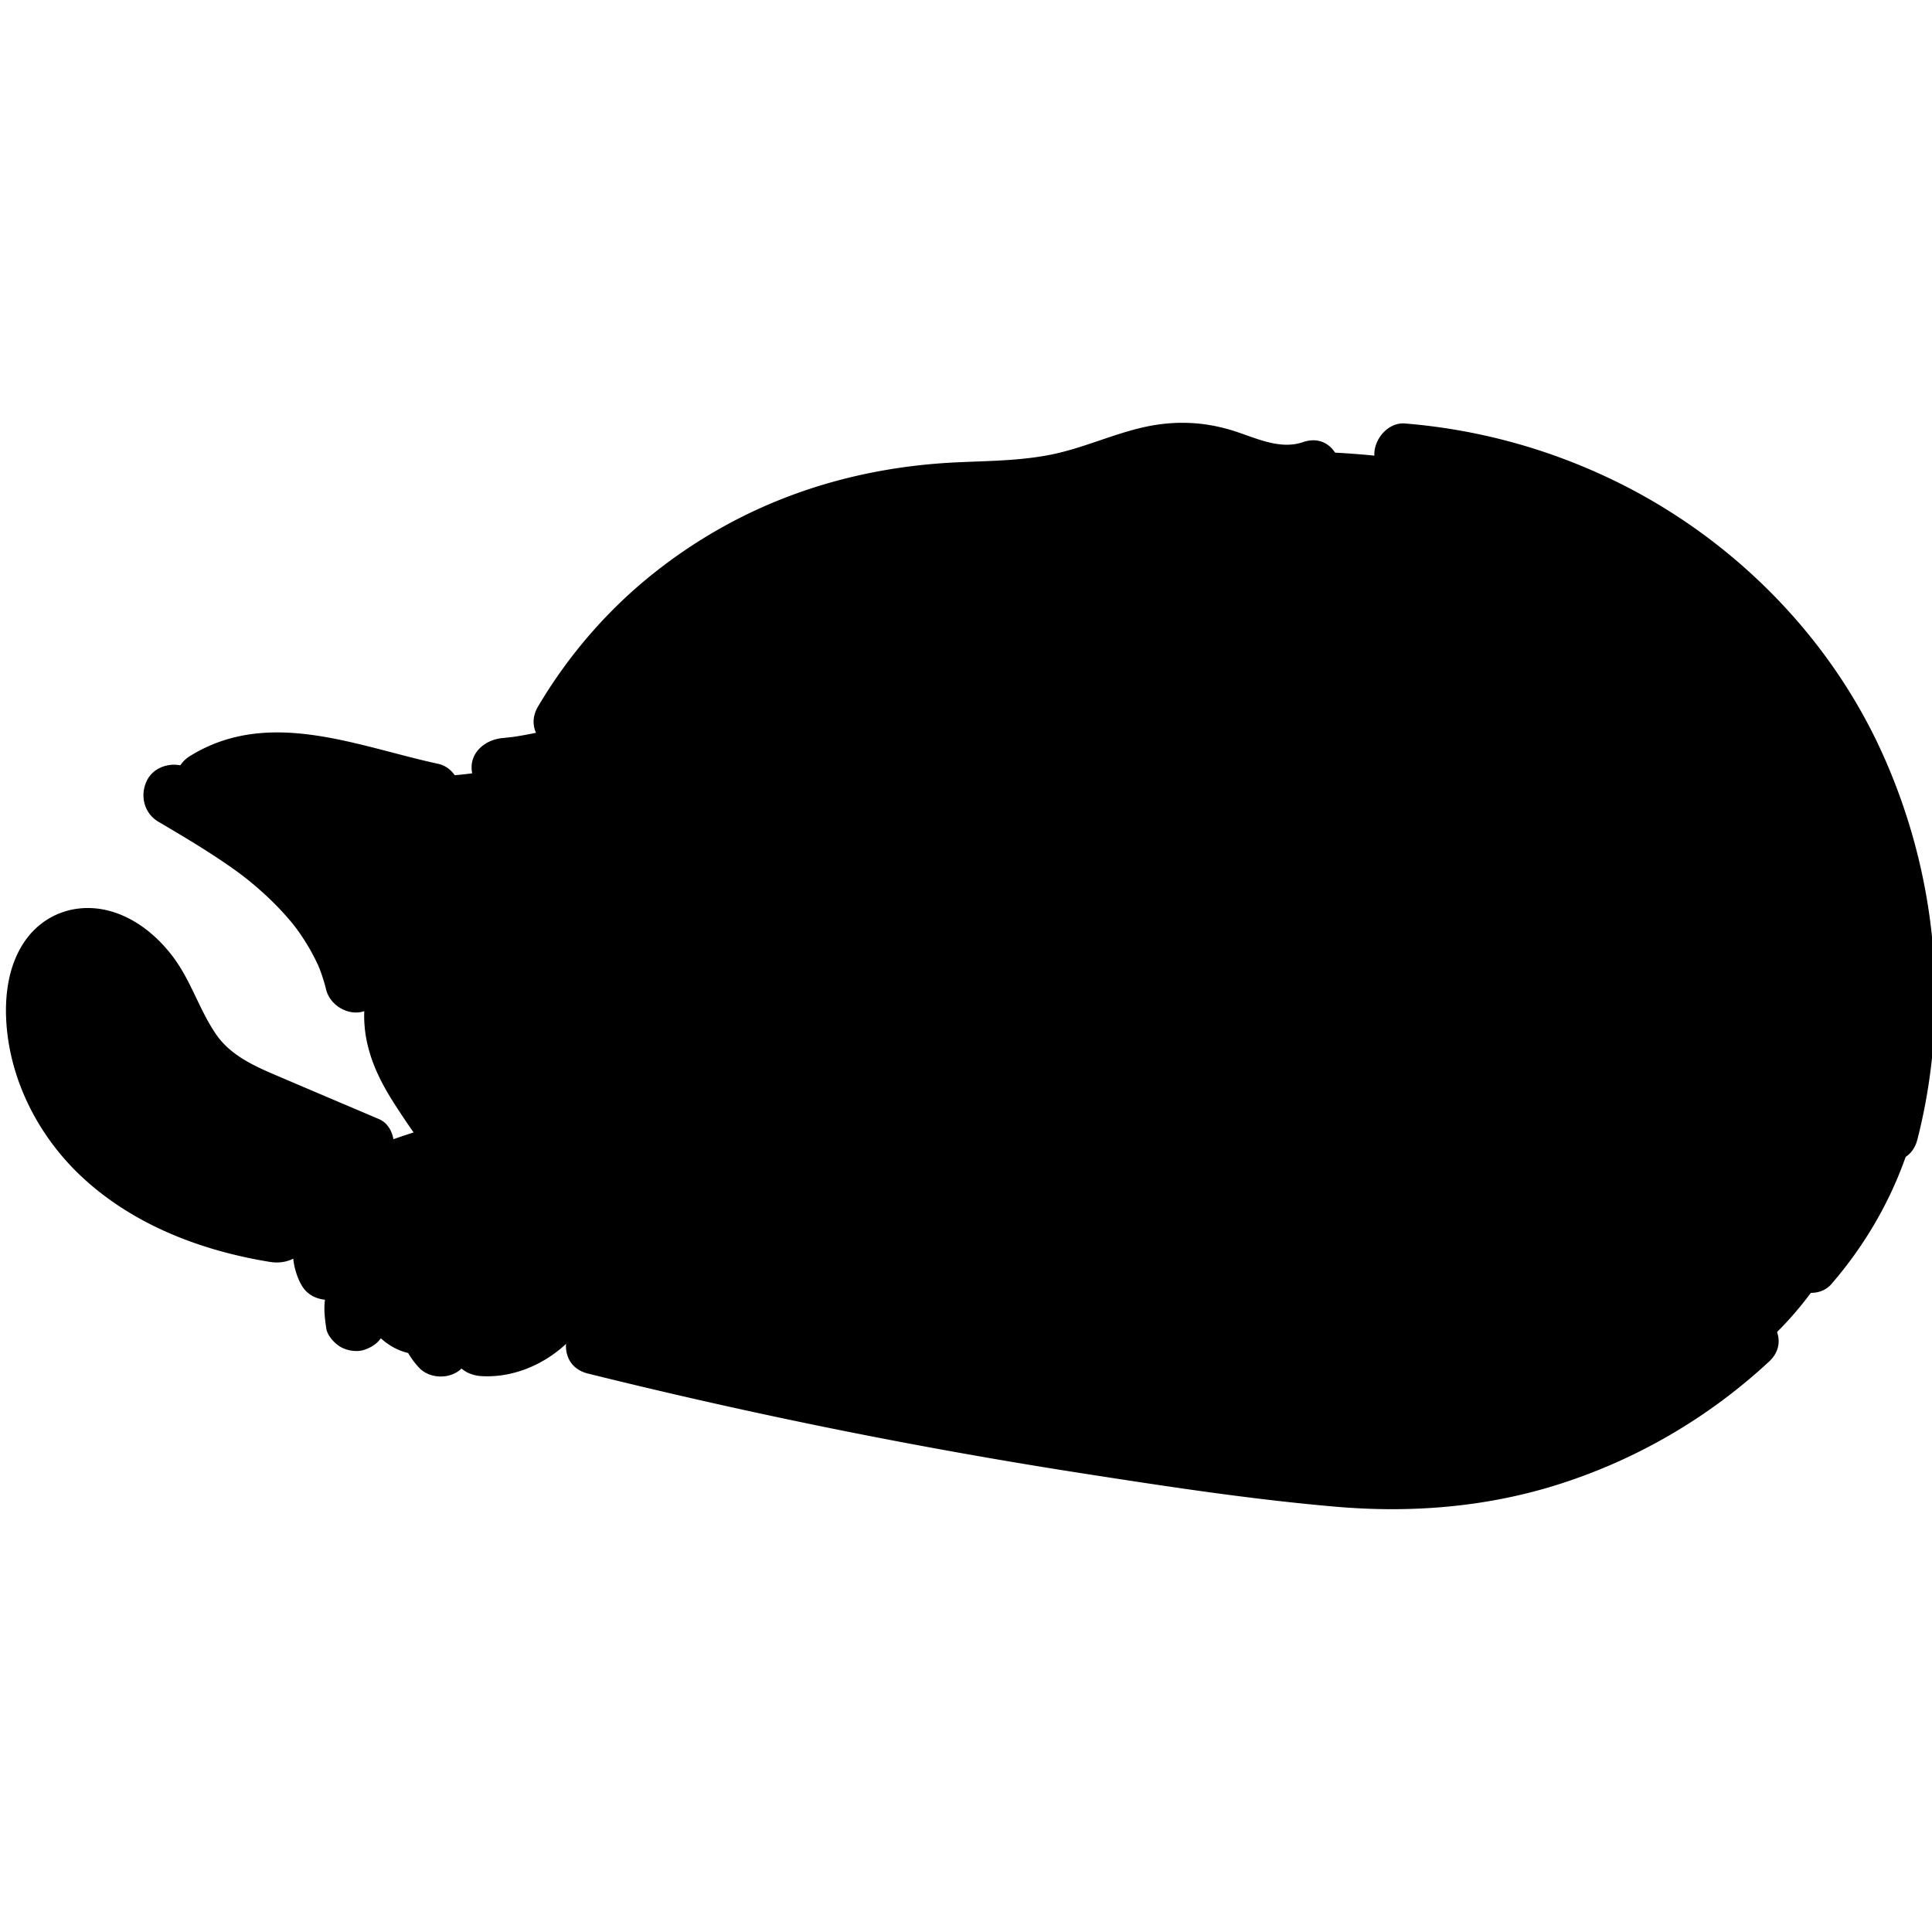 <svg version="1.1" xmlns="http://www.w3.org/2000/svg" x="0" y="0" width="800" height="800" xml:space="preserve" preserveAspectRatio="none" viewBox="0 0 800 800"><path fill="{{colors[0]}}" d="M788.1 403.102c-6.374-95.774-74.993-178.151-168.07-204.935-99.095-28.515-234.867 1.282-327.565 40.437-5.322 2.247-8.224 5.831-9.35 9.819-16.815 15.921-26.16 34.179-41.283 52.064-16.859 19.938-53.426 21.236-81.911 21.886-9.447-2.325-18.995-3.107-28.506-4.633-1.057-.46-2.169-.827-3.384-1.015a2882.82 2882.82 0 0 0-5.187-.805c-2.808-.688-5.611-1.304-8.396-2.357-4.743-1.803-8.885-1.564-12.333-.105-7.886.599-15.35 4.793-17.303 13.375-2.063 9.037 2.749 21.636 13.201 23.255 4.596.71 9.187 1.426 13.778 2.136 2.072.593 4.122 1.348 6.213 1.853-.96 5.076.585 10.507 6.135 14.979 21.364 17.198 29.813 37.263 40.872 61.345 5.903 12.849 13.306 22.674 21.936 31.994a124.66 124.66 0 0 1-12.538 12.343c-3.278 2.796-5.079 5.942-5.819 9.12-11.708-3.389-23.381-6.896-34.931-10.867-11.833-4.066-23.654-8.327-35.26-13.004-8.463-3.417-14.269-7.834-18.751-13.148-3.8-15.838-10.435-27.671-20.99-40.086-2.834-3.335-6.568-4.977-10.487-5.349-9.573-13.769-37.033-3.378-33.597 17.48 1.87 11.301 6 20.854 11.997 28.991-3.498 5.094-4.293 11.784.319 18.668 12.452 18.596 29.494 25.575 49.832 33.525 19.031 7.434 38.386 13.874 57.881 19.877-1.647 9.286.666 18.695 9.692 24.564 2.732 1.775 5.828 3.15 9.021 4.36.899 1.265 1.62 2.563 2.801 3.778 10.499 10.779 23.303 9.809 34.584 4.038 3.079.705 6.216.688 8.823-.333 7.698-3.018 12.35-4.998 19.245-9.559.416-.271.693-.676 1.082-.977 48.716 21.037 96.823 29.604 150.249 36.388 37.585 4.771 76.831 10.563 115.929 13.652 2.788 2.274 6.338 3.856 10.695 4.244 65.079 5.764 146.496 6.401 206.235-24.525 58.381-30.229 77.531-93.284 92.222-152.981 2.127-8.653-1.446-15.465-7.081-19.492"/><path fill="{{colors[1]}}" d="M390.815 342.277c.103-2.003-.114-4.078-.862-6.197-8.055-22.806-15.767-45.817-24.479-68.385-5.215-13.508-12.407-24.925-28.831-22.557-16.197 2.33-31.419 15.278-41.446 27.555-7.584 9.309-12.674 20.42-21.525 28.687-3.772 3.528-8.067 6.501-12.51 9.265-3.997-1.265-8.354-1.381-12.28-.105a19.783 19.783 0 0 0-9.55-2.852c-9.659-5.198-23.985-1.958-27.738 9.681-10.238 4.622-20.008 8.399-30.137 9.853-3.166-.322-6.494-.083-9.784.699-5.021-.105-10.202-.865-15.633-2.469-14.917-4.399-28.238-10.008-43.532-12.083-.077-.027-.158-.061-.239-.088 0 .016-.005.039-.005.055-1.687-.228-3.276-.604-5.016-.732-22.087-1.598-24.501 30.812-5.029 37.136 17.345 5.631 25.025 22.995 34.415 37.441 9.09 13.985 18.186 27.971 27.275 41.958 2.472 3.794 5.925 6.296 9.686 7.732-3.55 15.967 18.951 29.431 32.374 16.676 25.194-23.932 35.766-54.832 39.938-87.441 3.172 1.271 6.57 1.708 9.827 1.137 1.015.444 1.975.96 3.021 1.37 14.032 7.368 32.925 11.217 52.313 12.798 25.974 4.51 52.411 6.108 76.901-4.061.158-.039.347-.072.5-.111l-.033-.078c1.512-.638 3.057-1.093 4.548-1.825 15.401-7.535 10.26-26.857-2.169-33.059"/><path fill="{{colors[2]}}" d="M658.984 459.188c-64.324-6.674-92.881 37.025-142.849 63.67-4.808.477-9.611 1.049-14.424 1.476-.885-.122-1.745-.288-2.71-.3-43.224-.482-85.525-5.137-127.795-14.285-11.037-2.391-21.933 6.136-24.035 15.988-30.317-2.463-60.635-5.559-91.358-8.632-.543-.05-1.026-.11-1.567-.167-33.391-28.941-75.564-34.622-115.892-44.963-.575-.338-.926-.815-1.562-1.104-11.658-5.237-25.508-10.097-38.698-16.238-2.03-3.667-5.217-6.834-9.907-8.748-20.413-8.344-24.252-38.95-48.922-48.354-13.653-5.209-27.128 10.347-23.264 23.25 4.569 15.234 11.725 26.994 20.707 36.592.538 3.501 2.197 7.129 5.301 10.613 18.762 21.098 39.413 32.453 64.76 36.402 1.506 2.697 3.85 5.043 7.287 6.664 18.44 8.704 46.073 26.967 59.285 43.593 5.176 6.501 16.232 6.769 22.912 2.957 23.747-13.553 65.124-1.47 94.85 2.08 4.108.488 8.216.793 12.33 1.237 1.789 4.749 5.713 8.659 12.398 10.074a950.368 950.368 0 0 0 91.655 14.734c2.181 2.913 5.664 5.093 10.874 5.809 68.282 9.414 138.075 19.161 206.38 4.543 35.017-7.488 104.242-25.841 109.374-70.51 4.612-40.191-42.329-62.981-75.13-66.381m94.235-164.304a18.51 18.51 0 0 0-2.893-6.319c-29.771-42.195-67.212-69.489-116.442-83.213-24.035-16.938-55.365-15.489-83.747-12.41a21.006 21.006 0 0 0-8.596 2.879c-6.168-1.681-12.632-2.275-18.733-1.181-.045.005-.114.039-.165.05-1.482-.899-3.084-1.642-4.925-1.975-6.688-1.209-13.374-2.413-20.059-3.623-6.54-1.182-13.681.499-18.412 4.909-6.169-3.922-12.333-7.816-17.248-9.287-23.358-6.984-33.347 29.497-10.049 36.464 15.6 4.666 28.409 26.124 46.794 25.142 9.2-.488 14.507-8.443 22.177-9.531 25.103-3.545 16.463 7.307 33.277 22.229 6.188 5.486 12.69 10.612 21.064 11.977 14.727 5.603 31.984.377 48.047.588.478 2.702.597 5.371.741 8.05-2.319 17.686 5.941 34.667 25.927 38.318 17.848 3.262 34.521-3.207 50.797 2.135 6.657 6.075 10.24 15.733 18.234 20.499 11.997 7.151 25.614 11.356 38.276 1.342 12.813-10.13 9.07-27.71-4.065-47.043"/><path fill="{{colors[3]}}" d="M745.413 282.324c-27.335-32.126-52.586-63.948-95.561-68.314-4.291-3.417-9.295-5.936-14.568-8.01-2.077-2.002-4.554-3.739-7.888-4.688-37.153-10.535-74.256-7.373-112.423-8.97-24.332-1.016-24.284 36.797 0 37.812 15.747.66 31.402.35 46.985.683a18.592 18.592 0 0 0 5.767 4.666c16.859 8.864 30.493 9.824 46.889 5.947 5.551 2.785 10.44 7.15 14.695 13.997 4.011 6.452 4.364 13.403 9.21 19.228 10.315 12.405 26.789 17.642 41.69 11.379 14.002 6.179 28.426 11.583 38.464 23.006 16.159 18.388 42.379-8.357 26.74-26.736M62.069 387.44c-11.556-5.803-24.371-6.574-36.106-.666-11.886 5.975-20.166 18.374-19.572 31.909.438 9.865 8.386 19.379 18.906 18.906 9.273-.416 18.104-7.422 18.776-17.036.433.122.461.105.006-.066v-.062c8.929 3.9 19.6 1.731 24.773-7.117 4.908-8.387 2.379-21.269-6.783-25.868m35.432 54.55c-10.981-2.502-19.242 3.367-23.258 13.203-.197.494-.705 1.447-1.323 2.557-2.597.928-4.988 2.314-6.857 4.184-6.565 6.568-6.69 15.584-2.56 22.956l-.444-.655c2.516 13.232 22.917 19.15 31.602 8.344 6.926-8.615 11.866-17.104 16.049-27.332 3.743-9.183-4.069-21.177-13.209-23.257m101.097 53.74a20.76 20.76 0 0 0-5.641-6.475c-.933-8.854-10.042-16.665-18.779-16.277-9.431.422-15.669 6.419-17.897 14.768-.111.123-.175.184-.446.488-1.001.545-2.022 2.176-2.763 3.029-3.215 3.729-6.181 7.795-7.611 12.576-2.635 8.805-1.124 19.316 5.572 26.02 6.907 6.911 18.099 9.946 26.859 4.338 3.994-2.553 6.59-6.108 9.204-9.953.211-.322.419-.644.635-.965 1.409-.404 2.796-.927 4.085-1.682 8.988-5.258 11.764-16.913 6.782-25.867m96.052 22.379c-7.249-7.252-19.486-7.234-26.74 0-6.168 6.157-10.235 13.242-13.02 21.469-2.13 6.285.308 13.836 4.862 18.391 5.118 5.12 11.567 6.052 18.396 4.865 1.079-.189 2.158-.377 3.231-.566 8.261-1.432 13.464-9.996 13.708-18.085 6.659-7.279 6.583-19.051-.437-26.074m79.4-4.798c-6.802-3.984-16.332-2.99-22.251 2.279-1.578 0-3.138.117-4.607.521-10.668 2.935-14.917 13.154-13.203 23.256 1.325 7.816 1.842 16.055 1.903 24.365.161 21.247 31.377 25.758 37.141 5.026.047-.184.091-.35.144-.521 3.827-3.373 6.343-8.044 5.714-13.392-.216-1.804-.386-3.59-.405-5.41 0-.394.222-4.531-.044-2.535.455-3.361 1.371-5.725 2.391-7.727 4.654-9.081 2.374-20.51-6.783-25.862m121.544 48.829c-.77-8.442-1.063-16.892-1.074-25.369-.017-13.48-11.628-19.472-21.979-18.019-7.509-14.435-34.875-11.355-35.88 9.254-.731 15.262-1.941 30.961-1.078 46.233.971 17.148 13.417 22.484 28.595 24.815 14.688 2.252 33.074.754 33.568-18.63.151-5.941-1.614-12.342-2.152-18.284"/><path fill="{{colors[4]}}" d="M65.569 340.247c7.975 4.705 15.958 9.415 23.688 14.513 8.222 5.415 13.897 9.559 20.89 16.033a118.88 118.88 0 0 1 10.878 11.49c.175.21 2.083 2.663 1.363 1.697-.641-.859 1.301 1.826 1.261 1.765.602.859 1.193 1.731 1.773 2.613a86.303 86.303 0 0 1 6.136 10.961c.289.622 1.107 2.624.452.993.388.971.751 1.953 1.099 2.94.76 2.181 1.395 4.388 1.964 6.624 1.631 6.445 9.192 10.951 15.622 8.871 6.666-2.153 10.618-8.717 8.868-15.623-10.338-40.875-47.116-64.719-81.173-84.806-5.726-3.379-14.186-1.492-17.378 4.554-3.226 6.107-1.556 13.769 4.557 17.375"/><path fill="{{colors[4]}}" d="M91.443 335.021c10.857-6.729 24.479-7.534 36.634-5.675 15.838 2.414 30.995 8.061 46.622 11.434 6.699 1.442 13.736-1.997 15.623-8.871 1.739-6.335-2.136-14.168-8.865-15.622-33.705-7.268-70.228-23.417-102.834-3.196-5.825 3.611-8.085 11.345-4.557 17.375 3.403 5.814 11.528 8.183 17.377 4.555m116.542-3.995c22.75-2.186 44.569-8.66 64.635-19.683 5.828-3.201 8.202-11.716 4.558-17.375-3.808-5.908-11.142-7.977-17.372-4.555-4.194 2.302-8.568 4.771-13.068 6.413 2.965-1.082-1.254.494-1.778.693a112.3 112.3 0 0 1-2.918 1.104 149.987 149.987 0 0 1-21.497 6.097c-2.374.483-4.76.91-7.162 1.282-.519.078-1.029.155-1.548.228 1.659-.216 1.756-.233.286-.044-1.381.15-2.754.305-4.135.438-6.597.632-13.026 5.386-12.696 12.699.277 6.341 5.611 13.38 12.695 12.703"/><path fill="{{colors[4]}}" d="M279.188 320.792a1606.688 1606.688 0 0 1 15.742-21.642c2.657-3.583 5.322-7.156 8.01-10.718 1.339-1.78 2.691-3.556 4.044-5.332.807-1.064 1.618-2.13 2.43-3.189.205-.266 2.394-3.084 1.284-1.681-1.04 1.32 1.013-1.254.99-1.231.566-.705 1.134-1.403 1.714-2.097a116.315 116.315 0 0 1 3.583-4.111c2.449-2.663 5.063-5.104 7.822-7.444 1.456-1.226-2.375 1.547.383-.228.727-.472 1.437-.966 2.175-1.415a41.52 41.52 0 0 1 2.238-1.259c.335-.178 2.937-1.215 1.248-.627-1.714.599.985-.278 1.326-.377.8-.239 1.643-.355 2.436-.604 1.387-.433-2.277-.022.136-.011 1.04 0 2.076-.05 3.116-.011 6.646.244 12.998-6.014 12.696-12.698-.313-7.09-5.573-12.438-12.696-12.704-18.679-.683-33.516 12.321-44.47 26.046-12.565 15.75-24.42 32.126-36.134 48.514-3.88 5.426-1.131 14.374 4.549 17.375 6.555 3.46 13.243 1.229 17.378-4.556"/><path fill="{{colors[4]}}" d="M352.753 258.147a95.488 95.488 0 0 1 3.62 6.74c.51 1.06 1.084 2.13 1.481 3.24-1.095-3.04.422 1.16.619 1.698a93.009 93.009 0 0 1 3.875 13.73 89.88 89.88 0 0 1 .857 5.027c-.221-1.692-.244-1.809-.066-.344.197 2.38.418 4.737.5 7.123.069 2.375.044 4.76-.069 7.134a85.608 85.608 0 0 1-.289 4.061c-.069.682-.136 1.359-.222 2.036.244-1.693.254-1.809.043-.344-.521 3.512-.591 6.584 1.279 9.786 1.545 2.629 4.563 5.143 7.589 5.836 6.033 1.37 14.585-1.848 15.621-8.871 3.576-24.143-.488-48.491-12.905-69.667-3.363-5.73-11.607-8.277-17.379-4.561-5.768 3.724-8.149 11.247-4.554 17.376M151.3 413.364c-2.164 15.649 2.857 29.191 11.156 42.333 7.539 11.934 15.913 23.567 25.319 34.091 18.446 20.632 42.487 35.732 70.425 38.268 6.84.615 12.704-6.28 12.704-12.704 0-7.384-5.842-12.077-12.704-12.699-19.975-1.809-37.816-14.789-51.297-29.535-7.323-8.016-13.646-16.804-19.644-25.835-4.879-7.351-12.759-17.83-11.47-27.167.938-6.784-1.648-13.641-8.868-15.622-5.93-1.632-14.678 2.029-15.621 8.87M290.631 545.23c13.198 1.248 26.978-.35 39.51-4.688 12.94-4.477 24.773-11.15 32.642-22.667 3.753-5.504 1.216-14.324-4.558-17.375-6.44-3.406-13.366-1.31-17.377 4.554-.804 1.148-.715 1.066.292-.249-.406.493-.818.971-1.251 1.442-.869.943-1.828 1.764-2.744 2.657-1.779 1.73 1.806-1.187-.847.655a48.872 48.872 0 0 1-2.846 1.83c-2.222 1.326-4.541 2.463-6.896 3.512 2.044-.91-.319.111-1.082.394a79.064 79.064 0 0 1-4.196 1.454 86.555 86.555 0 0 1-7.518 2.008c-1.447.322-2.907.555-4.36.832-1.49.222-1.467.228.072.022-.732.089-1.465.177-2.203.244-5.54.538-11.101.499-16.64-.028-6.629-.627-12.987 6.291-12.696 12.705.332 7.417 5.597 12.023 12.698 12.698m91.661-199.147c5.772 12.538 10.576 25.563 14.157 38.9 2.971 11.084 5.567 24.221.208 35.017-5.26 10.602-16.887 16.843-24.551 25.503-9.773 11.018-15.004 23.549-12.696 38.322 1.062 6.785 9.546 10.541 15.621 8.871 7.238-1.986 9.934-8.821 8.874-15.622-1.619-10.347 12.724-19.994 19.173-25.797 10.285-9.27 18.648-20.293 20.915-34.284 4.596-28.404-8.139-58.444-19.77-83.73-2.868-6.235-11.872-7.777-17.378-4.554-6.395 3.737-7.427 11.116-4.553 17.374"/><path fill="{{colors[4]}}" d="M234.702 479.963a45.836 45.836 0 0 1 5.118-.986c-1.118.148-2.25.299-3.374.455a44.357 44.357 0 0 1 11.156.005c-1.131-.149-2.249-.306-3.381-.455 1.234.172 2.455.388 3.669.655 3.329.727 6.796.471 9.789-1.282 2.629-1.542 5.148-4.565 5.833-7.589.746-3.252.58-6.902-1.279-9.786-1.736-2.696-4.355-5.132-7.589-5.836-8.859-1.937-17.882-1.903-26.692.333-3.063.771-6.012 3.134-7.59 5.836-1.597 2.718-2.271 6.729-1.284 9.774.993 3.073 2.896 6.048 5.833 7.601 3.065 1.614 6.388 2.14 9.791 1.275m94.762-25.252a78.185 78.185 0 0 1 9.664-8.882c-.859.665-1.716 1.325-2.567 1.985a77.522 77.522 0 0 1 11.042-7.084c2.742-1.453 5.023-4.643 5.835-7.595.841-3.034.458-7.085-1.278-9.78-1.751-2.713-4.353-5.104-7.59-5.842-3.414-.776-6.666-.371-9.789 1.281-4.369 2.314-8.418 5.064-12.327 8.083-3.908 3.023-7.6 6.229-10.954 9.87-2.26 2.463-3.714 5.586-3.714 8.98 0 3.118 1.378 6.836 3.714 8.982 2.427 2.219 5.601 3.872 8.982 3.717 3.29-.143 6.693-1.225 8.982-3.715m-84.717-149.387c20.496-34.617 52.911-62.15 90.573-76.496 20.338-7.75 41.044-11.124 62.705-12.066 12.934-.565 25.818-1.076 38.634-3.079 12.277-1.914 23.616-6.413 35.427-10.047 12.755-3.927 22.717-3.767 35.338.35 12.71 4.138 25.708 8.1 38.914 3.578 15.372-5.271 8.771-29.813-6.754-24.498-10.008 3.434-20.252-2.108-29.807-4.976-12.395-3.723-24.66-3.944-37.253-.949-12.71 3.029-24.64 8.587-37.478 11.14-12.595 2.507-25.552 2.563-38.333 3.14-46.325 2.075-89.164 16.76-125.687 45.668-19.313 15.289-35.663 34.223-48.211 55.415-8.348 14.096 13.596 26.889 21.932 12.82m337.034-104.572c46.443 3.8 91.532 23.805 125.908 55.21 36.231 33.102 59.432 78.093 66.357 126.646 3.926 27.482 2.278 55.665-4.596 82.532-4.059 15.844 20.432 22.601 24.489 6.746 13.803-53.968 7.981-111.43-15.402-161.902-22.34-48.209-62.311-87.78-110.034-110.93-27.325-13.253-56.455-21.225-86.723-23.7-6.846-.56-12.695 6.236-12.695 12.699.001 7.334 5.834 12.138 12.696 12.699M171.104 468.968c-13.281 4.316-27.38 9.165-37.288 19.528-9.855 10.291-16.002 26.495-10.504 40.414 1.262 3.184 2.779 5.803 5.839 7.589 2.721 1.598 6.732 2.269 9.783 1.282 3.073-.994 6.039-2.891 7.589-5.836 1.501-2.836 2.519-6.669 1.279-9.787a22.897 22.897 0 0 1-1.334-4.948c.153 1.121.3 2.247.455 3.373-.263-2.13-.233-4.228.044-6.357-.147 1.126-.302 2.252-.449 3.384.308-1.953.829-3.789 1.468-5.652.776-2.253-1.052 2.163-.389.914.255-.488.477-.998.735-1.486a35.44 35.44 0 0 1 1.514-2.574c.309-.46.627-.91.943-1.369.985-1.415-.652.721-.771.992.353-.793 1.373-1.598 1.986-2.219a35.651 35.651 0 0 1 2.222-2.075c.222-.194 2.184-1.747.433-.399-1.739 1.349.25-.145.495-.316 1.811-1.259 3.708-2.385 5.664-3.422a69.028 69.028 0 0 1 2.977-1.471c.563-.267 1.132-.516 1.692-.766 1.576-.705-.571.184-.982.41 1.989-1.121 4.488-1.736 6.64-2.479a319.801 319.801 0 0 1 6.715-2.229c6.305-2.054 11.049-8.893 8.868-15.623-2.04-6.309-8.858-11.075-15.624-8.878"/><path fill="{{colors[4]}}" d="M147.252 510.752c-5.04 5.088-8.646 11.273-10.878 18.059-1.096 3.34-1.584 6.873-1.92 10.363-.358 3.693.12 7.262.652 10.922.427 2.93 3.409 6.176 5.836 7.59 2.727 1.598 6.738 2.269 9.786 1.281 3.073-.992 6.039-2.896 7.589-5.836.427-1.01.854-2.024 1.278-3.035a12.721 12.721 0 0 0 0-6.751c-.016-.139-.039-.283-.055-.416.147 1.126.3 2.253.455 3.378a32.396 32.396 0 0 1 0-8.388c-.15 1.121-.302 2.253-.45 3.374a33.842 33.842 0 0 1 2.203-8.1c-.424 1.009-.857 2.024-1.276 3.033a33.203 33.203 0 0 1 4.219-7.25c-.663.854-1.329 1.715-1.986 2.568a33.068 33.068 0 0 1 2.51-2.834c2.294-2.32 3.715-5.709 3.715-8.977 0-3.117-1.382-6.84-3.715-8.982-2.427-2.224-5.603-3.871-8.981-3.722-3.364.151-6.568 1.284-8.982 3.723"/><path fill="{{colors[4]}}" d="M173.776 518.147c-12.743 13.143-12.707 34.856-.272 48.159 4.543 4.865 13.422 4.938 17.955 0 4.785-5.21 4.854-12.771 0-17.957a28.427 28.427 0 0 1-1.334-1.561c.666.855 1.323 1.715 1.989 2.569a22.082 22.082 0 0 1-2.641-4.588c.424 1.01.857 2.019 1.285 3.034a24.033 24.033 0 0 1-1.496-5.52c.153 1.121.299 2.247.455 3.373a24.903 24.903 0 0 1 .006-6.557c-.153 1.125-.308 2.246-.455 3.372a23.851 23.851 0 0 1 1.49-5.52c-.428 1.01-.855 2.019-1.279 3.034a21.92 21.92 0 0 1 2.63-4.593c-.666.854-1.323 1.708-1.989 2.568a22.645 22.645 0 0 1 1.621-1.858c2.283-2.363 3.714-5.67 3.714-8.982 0-3.111-1.378-6.834-3.714-8.976-2.427-2.224-5.601-3.872-8.982-3.722-3.342.152-6.603 1.267-8.983 3.725"/><path fill="{{colors[4]}}" d="M191.243 524.877c-.7.926-1.301 1.914-1.784 2.968-.846 1.837-1.716 3.733-2.244 5.697-.568 2.108-.813 4.322-.999 6.479a18.912 18.912 0 0 0 .006 3.323c.191 2.108.436 4.271.965 6.336.516 2.03 1.42 3.96 2.267 5.863.449 1.005.987 1.97 1.625 2.868 1.22 1.726 2.521 3.484 4.055 4.948 2.391 2.28 5.647 3.723 8.981 3.723 3.113 0 6.835-1.387 8.982-3.723 2.219-2.419 3.867-5.598 3.714-8.981-.146-3.323-1.248-6.623-3.714-8.976a18.015 18.015 0 0 1-1.7-1.87c.666.854 1.326 1.709 1.983 2.568a18.331 18.331 0 0 1-2.186-3.811c.424 1.01.857 2.02 1.282 3.034a19.638 19.638 0 0 1-1.221-4.571c.147 1.127.302 2.253.455 3.379a19.573 19.573 0 0 1 .011-5.055c-.152 1.127-.302 2.253-.455 3.379a18.41 18.41 0 0 1 1.148-4.25c-.427 1.011-.852 2.025-1.279 3.035a16.765 16.765 0 0 1 2.039-3.545 9.49 9.49 0 0 0 1.506-4.721 9.667 9.667 0 0 0-.227-5.065c-.813-2.946-3.09-6.136-5.834-7.589-2.948-1.559-6.516-2.336-9.789-1.281l-3.034 1.281a12.778 12.778 0 0 0-4.553 4.557"/><path fill="{{colors[4]}}" d="M199.24 569.813c22.376 1.409 44.946-15.855 49.207-37.924.652-3.395.51-6.723-1.284-9.785-1.54-2.636-4.563-5.148-7.589-5.837-6.271-1.431-14.277 1.892-15.622 8.871a34.1 34.1 0 0 1-1.95 6.513l1.278-3.029a36.794 36.794 0 0 1-4.466 7.662c.666-.855 1.332-1.715 1.989-2.569a39.672 39.672 0 0 1-7.048 7.023c.852-.66 1.709-1.32 2.566-1.985a39.792 39.792 0 0 1-8.157 4.742c1.018-.427 2.025-.854 3.034-1.281-2.916 1.204-5.925 2.047-9.054 2.475 1.124-.155 2.25-.305 3.374-.455a34.47 34.47 0 0 1-6.277.184c-6.641-.422-12.993 6.141-12.696 12.698.315 7.238 5.582 12.247 12.695 12.697m230.453-189.574c20.376-37.896 62.033-61.129 104.957-58.805 6.858.372 12.696-6.103 12.696-12.704 0-7.19-5.822-12.327-12.696-12.698-51.364-2.785-102.55 26.118-126.885 71.392-7.744 14.396 14.18 27.233 21.928 12.815"/><path fill="{{colors[4]}}" d="M472.997 326.433c.028-.787.087-1.564.147-2.352.137-1.786.041.588-.147 1.054.506-1.259.58-2.852.966-4.177.184-.622.374-1.243.59-1.859.179-.516 1.235-2.413.207-.671-1.063 1.786.096-.188.305-.632.341-.71.704-1.409 1.081-2.103a50.749 50.749 0 0 1 2.039-3.384 37.37 37.37 0 0 1 1.123-1.626c1.49-2.08.125.344-.305.344.424 0 2.224-2.613 2.591-3.013a58.63 58.63 0 0 1 3.079-3.089 62.753 62.753 0 0 1 3.22-2.808c1.438-1.181 1.016-.388-.146.078.571-.227 1.253-.932 1.777-1.304 2.517-1.792 5.124-3.451 7.787-5.021 5.354-3.145 10.914-5.902 16.471-8.66 5.963-2.957 8.094-11.882 4.554-17.375-3.93-6.103-10.992-7.717-17.371-4.555-12.588 6.235-25.273 12.82-35.396 22.778-10.391 10.224-17.39 23.672-17.97 38.373-.267 6.646 6.027 12.999 12.699 12.699 7.105-.315 12.417-5.58 12.699-12.697m-58.102 108.633c9.385-3.439 19.042-6.103 28.881-7.877 1.09-.195 2.188-.383 3.284-.561.375-.062 4.315-.627 2.705-.416-1.615.217 2.338-.268 2.721-.311 1.102-.117 2.202-.223 3.312-.322 5.162-.455 10.344-.654 15.524-.654 6.642.006 13.005-5.842 12.696-12.699-.305-6.885-5.577-12.698-12.696-12.698-21.455-.011-43.026 3.661-63.176 11.046-6.228 2.273-11.106 8.721-8.873 15.621 1.977 6.103 8.943 11.313 15.622 8.871"/><path fill="{{colors[4]}}" d="M389.614 447.377c-1.046 24.176 2.955 48.725 11.822 71.254 2.419 6.156 8.611 11.134 15.622 8.87 5.974-1.937 11.476-9.005 8.867-15.622-4.157-10.568-7.278-21.52-9.192-32.715-.217-1.242-.401-2.49-.597-3.732-.222-1.543-.237-1.66-.055-.372a81.56 81.56 0 0 1-.222-1.881 155.02 155.02 0 0 1-.711-8.161c-.369-5.88-.394-11.761-.136-17.641.289-6.646-6.044-12.998-12.698-12.704-7.127.321-12.392 5.581-12.7 12.704"/><path fill="{{colors[4]}}" d="M360.226 499.719c20.121 21.841 49.826 28.609 78.11 32.459 17.286 2.357 34.659 3.938 52.104 4.504 15.855.512 35.493 2.924 49.992-4.748 14.451-7.65 1.628-29.58-12.823-21.924-4.527 2.385-11.281 1.426-16.213 1.48a478.45 478.45 0 0 1-23.749-.299c-15.151-.583-30.311-1.831-45.336-3.884-22.892-3.124-47.795-7.827-64.121-25.553-11.102-12.043-29.032 5.953-17.964 17.965m-203.273-36.315c-13.317-5.665-26.637-11.313-39.948-16.998-10.235-4.372-21.12-8.71-27.613-18.229-6.641-9.73-10.088-21.292-16.962-30.884-6.954-9.703-17.112-18.063-29.037-20.565-12.418-2.602-24.733 1.748-32.362 11.944-7.209 9.631-9.117 22.4-8.435 34.174 1.415 24.481 13.417 47.764 31.239 64.413 21.341 19.938 49.507 30.667 77.986 35.276 6.759 1.094 13.661-1.752 15.622-8.87 1.665-6.058-2.063-14.519-8.874-15.622-38.458-6.225-80.083-25.563-89.405-67.182-2.203-9.842-3.015-37.191 13.854-27.205 7.989 4.727 11.845 13.236 15.789 21.264 4.554 9.287 9.206 18.701 16.632 26.102 8.418 8.383 19.161 13.236 29.921 17.818 12.923 5.504 25.846 10.996 38.778 16.5 6.305 2.679 13.605 1.885 17.369-4.561 3.126-5.332 1.792-14.674-4.554-17.375m86.451 105.344c67.919 16.853 136.561 30.733 205.707 41.479 34.578 5.376 69.403 10.702 104.28 13.692 31.08 2.668 62.256.166 92.073-9.31 32.433-10.307 62.143-27.677 87.075-50.816 12.009-11.145-5.981-29.069-17.956-17.957-42.304 39.255-98.596 57.185-155.778 53.112-33.066-2.357-66.102-7.55-98.845-12.582a2331.77 2331.77 0 0 1-99.288-17.441c-37.033-7.328-73.878-15.577-110.52-24.665-15.86-3.938-22.631 20.549-6.748 24.488m514.957-37.064c17.666-20.449 30.341-44.913 36.021-71.397 1.393-6.479-1.92-14.036-8.868-15.622-6.39-1.453-14.132 1.925-15.622 8.871a149.494 149.494 0 0 1-4.706 17.092c-.963 2.801-2.037 5.547-3.132 8.299.455-1.137.455-1.043-.022.027-.294.678-.597 1.354-.904 2.025a155.577 155.577 0 0 1-2.146 4.505 146.46 146.46 0 0 1-8.847 15.366c-1.623 2.475-3.39 4.838-5.101 7.252-1.118 1.586 1.177-1.443-.038.071-.467.577-.922 1.153-1.388 1.731a135.695 135.695 0 0 1-3.209 3.816c-4.342 5.025-5.307 13.092 0 17.963 4.765 4.373 13.328 5.366 17.962.001"/></svg>